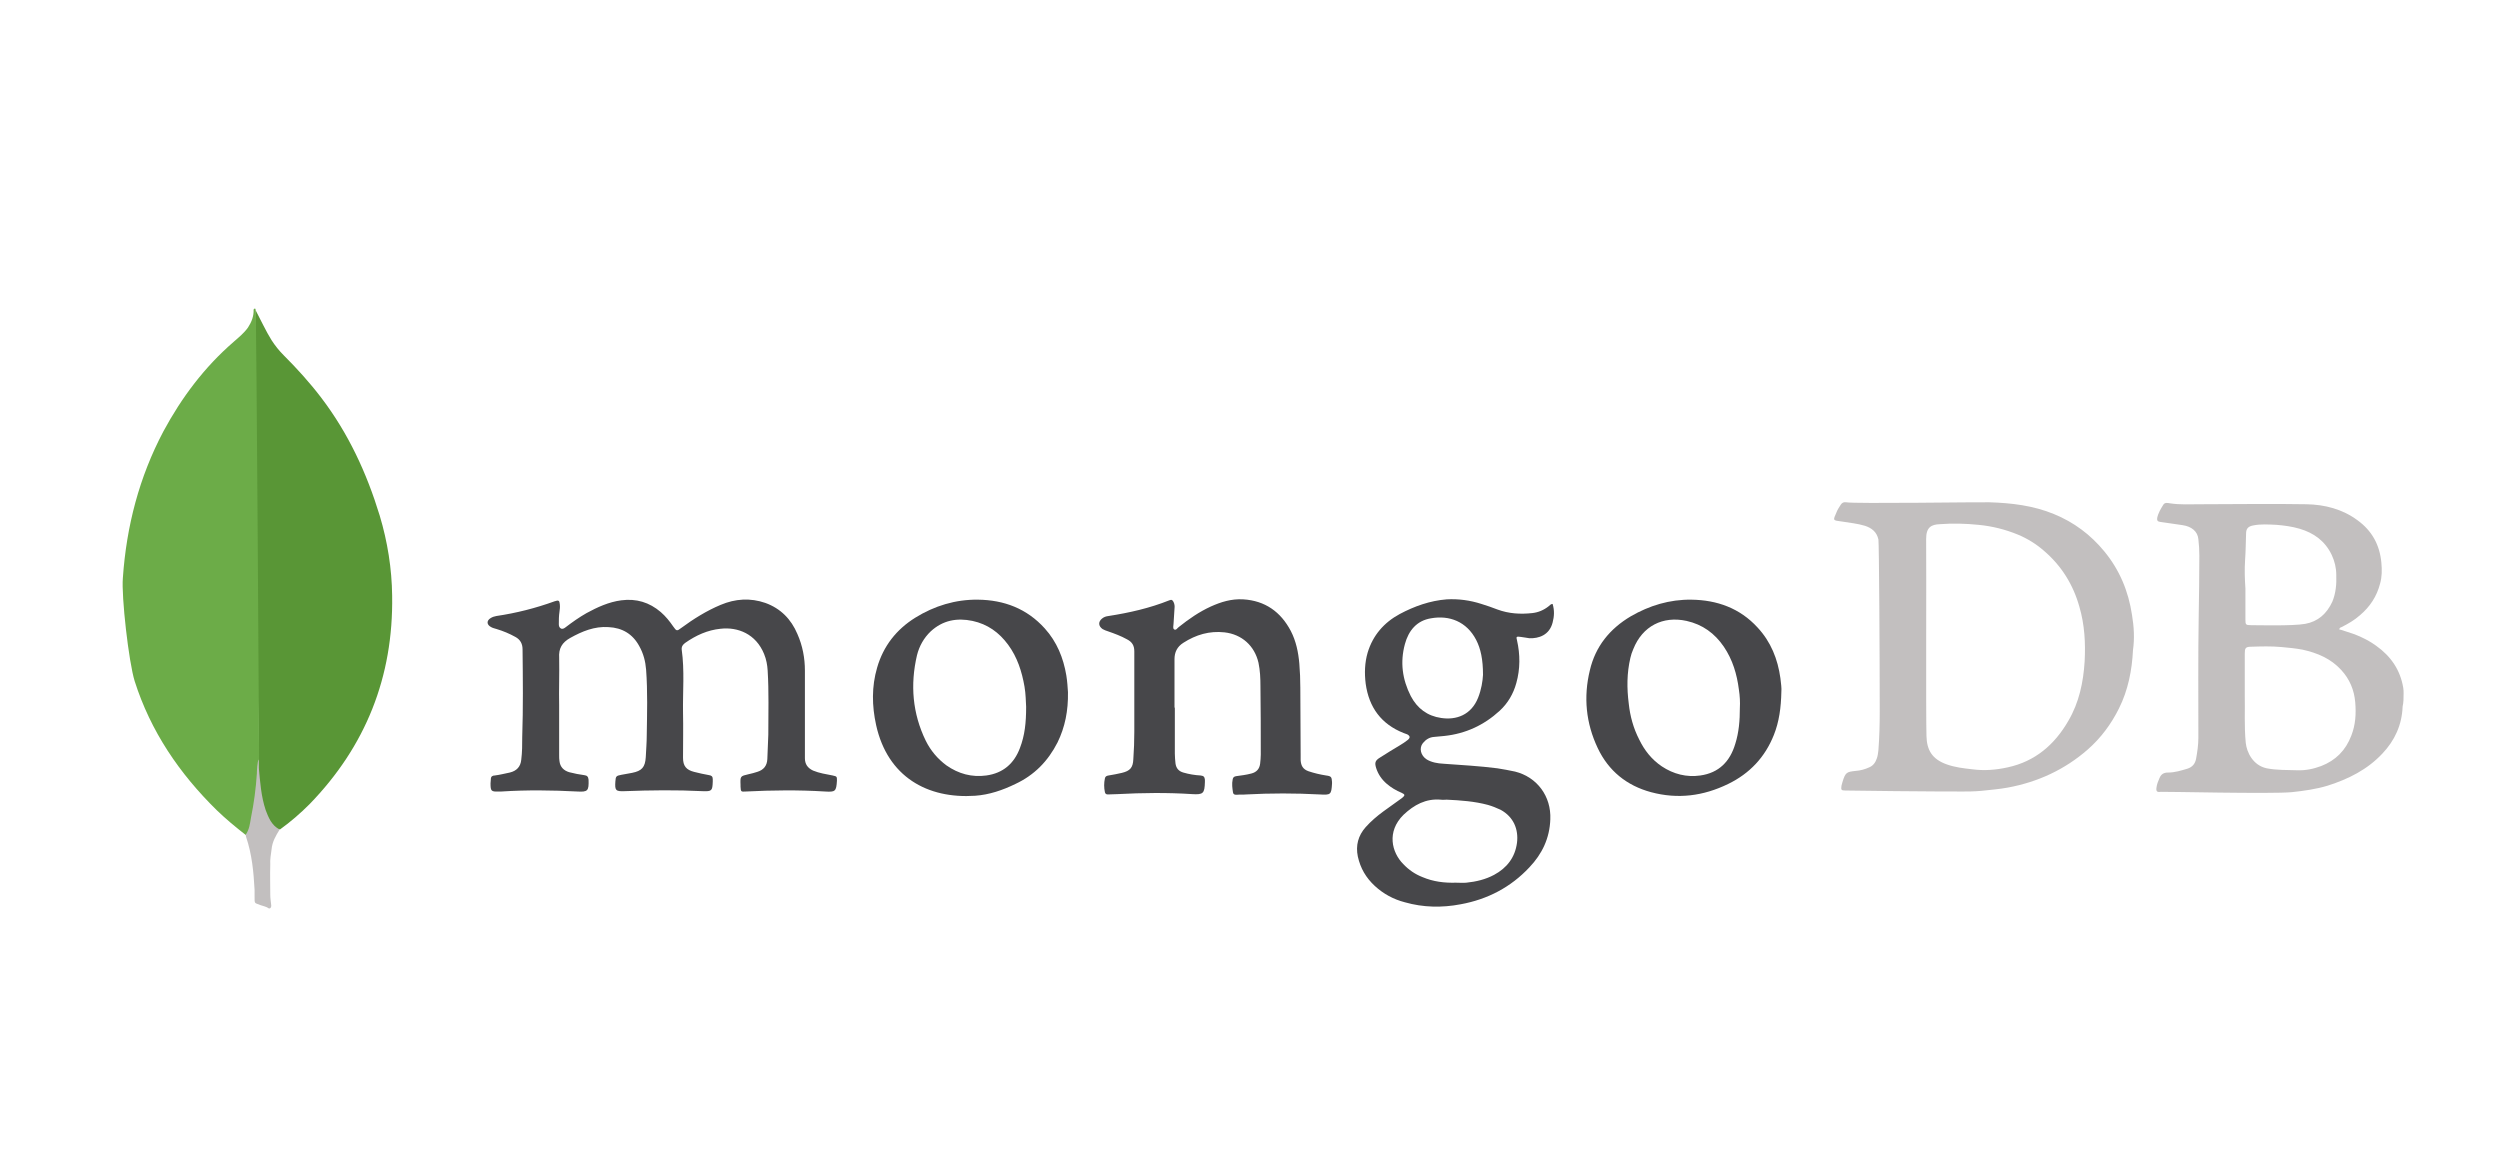 <?xml version="1.0" encoding="utf-8"?>
<!-- Generator: Adobe Illustrator 21.0.0, SVG Export Plug-In . SVG Version: 6.00 Build 0)  -->
<svg version="1.0" id="Layer_1" xmlns="http://www.w3.org/2000/svg" xmlns:xlink="http://www.w3.org/1999/xlink" x="0px" y="0px"
	 width="765px" height="359px" viewBox="0 0 765 359" enable-background="new 0 0 765 359" xml:space="preserve">
<path fill="#599636" d="M78.2,94.9c1.4,2.6,3.3,6.7,4.9,9.2c1.1,1.7,2.3,3.2,3.7,4.6c4.1,4.1,8,8.4,11.5,13
	c8.3,10.9,13.9,23,17.9,36.1c2.4,8,3.7,16.2,3.8,24.5c0.4,24.8-8.1,46.1-25.3,63.8c-2.8,2.8-5.8,5.4-9,7.7c-1.7,0-2.5-1.3-3.2-2.5
	c-1.3-2.2-2.1-4.7-2.5-7.2c-0.6-3-1-6-0.8-9.1c0-0.5,0-0.9,0-1.4C79.1,233.3,77.6,95.6,78.2,94.9z"/>
<path fill="#47474A" d="M171.1,215.9c0,5.1,0,10.2,0,15.2c0,0.6,0,1.2,0.1,1.8c0.2,1.8,1.3,2.9,3,3.4c1.5,0.4,3.1,0.7,4.6,0.9
	c0.9,0.1,1.2,0.5,1.3,1.4c0.1,3.4-0.2,3.8-3.5,3.6c-7.7-0.4-15.4-0.5-23.1,0c-0.3,0-0.6,0-0.8,0c-2.4,0.1-2.6-0.1-2.6-2.5
	c0-0.4,0.1-0.9,0.1-1.3c0-0.8,0.5-1.1,1.2-1.1c1.6-0.2,3.1-0.6,4.6-0.9c2.1-0.5,3.3-1.8,3.5-3.9c0.3-2.3,0.3-4.7,0.3-7
	c0.3-8.9,0.2-17.9,0.1-26.8c0-1.7-0.7-3-2.2-3.8c-1.8-1-3.7-1.8-5.7-2.4c-0.6-0.2-1.2-0.3-1.7-0.6c-1.4-0.7-1.5-2-0.1-2.8
	c0.5-0.3,1.1-0.5,1.7-0.6c6.1-0.9,12-2.4,17.8-4.5c1.2-0.4,1.5-0.3,1.6,0.9c0.1,0.8,0,1.6-0.1,2.3c-0.2,1.3-0.2,2.6-0.2,3.8
	c0,0.5,0.1,1,0.6,1.3c0.5,0.3,1,0,1.4-0.3c2.1-1.6,4.2-3.1,6.5-4.4c3.3-1.8,6.8-3.4,10.6-3.9c4.6-0.6,8.6,0.6,12.1,3.6
	c1.5,1.3,2.7,2.8,3.8,4.4c1,1.4,1.1,1.5,2.4,0.5c3.8-2.8,7.8-5.3,12.1-7.1c4.5-1.9,9.1-2.2,13.7-0.6c4.7,1.7,7.9,5,9.8,9.5
	c1.6,3.6,2.3,7.4,2.3,11.2c0,5.9,0,11.8,0,17.8c0,3,0,6,0,9c0,1.8,0.8,3,2.5,3.8c1.9,0.8,4,1.1,6,1.5c1.3,0.3,1.3,0.3,1.3,1.6
	c-0.2,3.3-0.5,3.5-3.7,3.3c-8-0.5-16.1-0.4-24.1,0c-1.6,0.1-1.6,0.1-1.7-1.5c0-0.2,0-0.3,0-0.5c-0.1-2.7-0.1-2.7,2.5-3.3
	c0.9-0.2,1.7-0.4,2.6-0.7c2-0.6,3-1.9,3.1-3.9c0.1-2.5,0.2-5,0.3-7.5c0-6.5,0.2-13.1-0.2-19.6c-0.1-1.7-0.4-3.4-1.1-5.1
	c-2.5-6.1-8-8.3-13.3-7.7c-4,0.4-7.5,2-10.8,4.3c-0.7,0.5-1.2,1.1-1.1,2.1c0.9,6.4,0.3,12.8,0.4,19.2c0.1,4.6,0,9.3,0,13.9
	c0,2.5,1,3.7,3.4,4.3c1.5,0.4,3,0.7,4.6,1c0.7,0.1,1.1,0.4,1.1,1.2c0,0.3,0,0.6,0,0.8c-0.1,2.8-0.3,3-3.1,2.9c-8-0.4-16-0.3-23.9,0
	c-2.7,0.1-3-0.2-2.8-3c0.1-1.6,0.3-1.7,1.8-2c1.1-0.2,2.2-0.4,3.3-0.6c3-0.6,4-1.7,4.2-4.8c0.1-2.2,0.3-4.5,0.3-6.7
	c0.1-6.7,0.3-13.4-0.2-20.1c-0.2-2.5-0.8-4.9-2.1-7.2c-2-3.7-5.2-5.6-9.4-5.8c-4.3-0.3-8.1,1.3-11.7,3.3c-2.5,1.4-3.6,3.2-3.4,6.1
	C171.2,206.3,171,211.1,171.1,215.9C171,215.9,171.1,215.9,171.1,215.9z"/>
<path fill="#47474A" d="M359.5,216.5c0,4.7,0,9.4,0,14.1c0,1,0.1,2,0.2,3c0.2,1.5,1,2.4,2.4,2.8c1.7,0.5,3.5,0.8,5.3,0.9
	c1,0.1,1.2,0.5,1.3,1.3c0,0.2,0,0.4,0,0.7c-0.1,3.5-0.5,3.9-3.9,3.7c-7.6-0.5-15.2-0.4-22.8,0c-1,0-2,0.1-3,0.1
	c-0.6,0-0.8-0.3-0.9-0.7c-0.3-1.4-0.3-2.8,0-4.2c0.1-0.6,0.5-0.8,1.1-0.9c1.4-0.2,2.7-0.5,4.1-0.8c2.5-0.6,3.4-1.6,3.5-4.2
	c0.2-2.8,0.3-5.6,0.3-8.4c0-8.2,0-16.4,0-24.6c0-1.8-0.7-2.9-2.3-3.7c-1.8-1-3.7-1.7-5.7-2.4c-0.6-0.2-1.2-0.4-1.7-0.7
	c-1.3-0.9-1.4-2.2-0.2-3.2c0.6-0.5,1.2-0.7,2-0.8c6.4-1,12.6-2.4,18.6-4.8c0.7-0.3,1-0.1,1.3,0.5c0.3,0.6,0.4,1.3,0.3,2
	c-0.1,1.6-0.2,3.1-0.3,4.7c0,0.6-0.3,1.4,0.2,1.7c0.6,0.4,1-0.5,1.5-0.8c3-2.4,6.2-4.6,9.7-6.2c3.1-1.4,6.3-2.4,9.9-2.2
	c6.7,0.4,11.5,3.8,14.6,9.7c1.6,3.1,2.3,6.5,2.6,10c0.2,2.4,0.3,4.9,0.3,7.4c0,6.9,0.1,13.7,0.1,20.6c0,0.5,0,1,0,1.5
	c0.1,1.7,0.7,2.8,2.4,3.4c1.8,0.6,3.5,1,5.4,1.3c1.6,0.2,1.7,0.5,1.8,2c0,0.2,0,0.3,0,0.5c-0.2,3.4-0.4,3.5-3.8,3.3
	c-7.5-0.4-15-0.4-22.4,0c-1,0.1-2,0-3,0.1c-0.6,0-1-0.1-1.1-0.7c-0.2-1.3-0.4-2.6-0.1-4c0.1-0.6,0.4-0.9,1.1-1
	c1.5-0.2,3.1-0.4,4.6-0.8c1.6-0.4,2.5-1.4,2.7-3c0.1-0.9,0.2-1.9,0.2-2.8c0-7,0-14-0.1-20.9c0-2.4-0.1-4.8-0.6-7.2
	c-1.2-5.2-5.1-8.7-10.4-9.3c-4.6-0.5-8.7,0.7-12.6,3.2c-1.9,1.2-2.7,2.9-2.7,5c0,3.5,0,7,0,10.6c0,1.5,0,3,0,4.5
	C359.4,216.5,359.4,216.5,359.5,216.5z"/>
<path fill="#6CAC48" d="M78.2,94.6c-0.2-0.4-0.4-0.1-0.6,0.1c0.1,2-0.6,3.8-1.7,5.5c-1.2,1.7-2.8,3-4.4,4.4
	c-8.9,7.7-15.9,17-21.5,27.4c-7.4,14-11.3,29-12.4,44.8c-0.5,5.7,1.8,25.8,3.6,31.6c4.9,15.4,13.7,28.3,25.1,39.5
	c2.8,2.7,5.8,5.2,8.9,7.6c0.9,0,1-0.8,1.2-1.4c0.4-1.3,0.7-2.6,0.9-3.9c0.9-5,1.4-10,2-15C79.3,234.6,78.5,95.1,78.2,94.6z"/>
<path fill="#C2BFBF" d="M83.1,259.9c0.2-2.3,1.3-4.2,2.5-6.1c-1.2-0.5-2.1-1.5-2.8-2.6c-0.6-1-1.1-2.2-1.5-3.3
	c-1.4-4.2-1.7-8.6-2.1-12.9c0,0,0,0,0,0h0c0-0.4,0-0.9,0-1.3c0,0,0,0,0,0c0-0.4,0-0.9,0-1.3c-0.5,0.4-0.6,3.8-0.6,4.3
	c-0.3,4.6-0.9,9.1-1.8,13.5c-0.3,1.8-0.5,3.6-1.6,5.2c0,0.2,0,0.4,0.1,0.7c1.8,5.3,2.3,10.7,2.6,16.2c0,0.7,0,1.3,0,2
	c0,2.4-0.1,1.9,1.9,2.7c0.8,0.3,1.7,0.4,2.5,1c0.6,0,0.7-0.5,0.7-0.9c-0.1-1.1-0.3-2.2-0.3-3.3c0-3.1-0.1-6.1,0-9.2
	C82.6,263,82.9,261.4,83.1,259.9z"/>
<path fill="#C2BFBF" d="M652.4,188.2c-1.1-7.3-3.8-13.8-8.5-19.5c-4.2-5.1-9.3-8.9-15.4-11.4c-6.3-2.6-13-3.4-19.8-3.6
	c-2.8-0.1-41,0.5-43.8,0c-0.7-0.1-1.2,0.1-1.6,0.7c-0.5,0.8-1,1.5-1.3,2.3c-1.2,2.7-1.2,2.5,1.7,2.9c2.4,0.4,4.7,0.6,7,1.3
	c2.1,0.7,3.6,1.9,4.1,4.2c0.2,1.1,0.4,36.3,0.4,52.7c0,3.9-0.1,7.8-0.4,11.7c-0.1,0.9-0.2,1.8-0.5,2.6c-0.4,1.2-1.1,2.2-2.3,2.7
	c-1.3,0.6-2.7,1-4.2,1.1c-2.7,0.3-3.1,0.4-4,3.4c-0.1,0.4-0.2,0.8-0.3,1.1c-0.2,1.3-0.1,1.5,1.2,1.5c6,0.1,24.9,0.3,29.9,0.3
	c2.8-0.1,7.3,0.2,11.7-0.2c2.7-0.3,5.4-0.5,8.1-1c9.2-1.7,17.4-5.5,24.4-11.6c4.1-3.6,7.2-7.8,9.6-12.6c2.8-5.6,4-11.7,4.3-17.9
	C653.2,195.4,653,191.8,652.4,188.2z M637.9,202.4c-0.4,6.4-1.7,12.6-5,18.2c-4.2,7.3-10.2,12.4-18.5,14.2
	c-3.6,0.8-7.2,1.1-10.9,0.6c-2.7-0.3-5.3-0.6-7.8-1.5c-4.5-1.6-6.1-4.4-6.2-8.7c-0.2-6.3,0-50.4-0.1-60.3c0-3.6,1.6-4.4,4.2-4.5
	c3.9-0.3,7.9-0.2,11.8,0.2c4.2,0.4,8.2,1.4,12.1,3c2.9,1.2,5.6,2.9,7.9,4.9c5.4,4.6,9,10.4,10.9,17.2
	C637.9,191.2,638.2,196.8,637.9,202.4z"/>
<path fill="#C2BFBF" d="M735.5,212.2c0-0.6,0-1.1-0.1-1.7c-0.9-5.5-3.8-9.7-8.3-12.9c-2.9-2.1-6.2-3.5-9.6-4.5
	c-0.6-0.2-1.1-0.4-1.7-0.5c0.1-0.5,0.4-0.6,0.7-0.7c2-1,3.9-2.1,5.6-3.6c3.1-2.6,5.2-5.8,6.2-9.7c0.6-2.1,0.6-4.2,0.4-6.4
	c-0.5-5.5-2.9-9.8-7.3-13c-4.6-3.4-10-4.8-15.6-4.9c-10.8-0.2-21.7,0-32.5,0c-3.1,0-6.2,0.2-9.4-0.3c-0.6-0.1-1.4-0.3-1.9,0.4
	c-0.8,1.3-1.6,2.6-1.9,4.1c-0.1,0.7,0.1,1.1,0.9,1.2c2.3,0.3,4.6,0.7,6.9,1c2.7,0.4,4.6,1.9,4.8,4.3c0.2,1.7,0.3,3.3,0.3,5
	c0,6.2-0.1,12.5-0.2,18.7c-0.2,12.3-0.1,24.7-0.1,37c0,2.2-0.3,4.3-0.7,6.5c-0.3,1.5-1.1,2.5-2.6,3c-2,0.6-3.9,1.2-6,1.2
	c-1.3,0-2.1,0.5-2.6,1.7c-0.4,0.9-0.8,1.9-0.9,2.8c-0.2,1.2,0.1,1.6,1.3,1.4c0.9-0.1,33.9,0.7,40.1,0.1c3.7-0.4,7.4-0.9,11-2
	c6.3-2,12.1-4.9,16.7-9.8c3.8-4,6-8.8,6.2-14.4C735.5,214.9,735.5,213.6,735.5,212.2z M687,171.3c0.2-2.7,0.2-5.3,0.3-8
	c0-1.5,0.6-2.2,2.1-2.5c2.4-0.5,4.8-0.3,7.2-0.2c2.4,0.2,4.7,0.5,7.1,1.2c4.4,1.3,7.8,3.8,9.8,8c0.9,1.9,1.4,4,1.4,6.1
	c0.1,2.8-0.1,5.5-1.2,8.2c-1.7,3.7-4.4,6.1-8.3,6.8c-3.9,0.7-15,0.4-16.7,0.4c-1.5,0-1.6-0.2-1.6-1.7c0-3.2,0-6.4,0-9.5c0,0,0,0,0,0
	C686.9,177.3,686.8,174.3,687,171.3z M719.5,225.1c-1.7,4.5-4.8,7.6-9.2,9.3c-2.4,0.9-4.8,1.4-7.4,1.3c-3.1-0.1-6.2,0-9.3-0.6
	c-4.2-0.9-6.1-4.9-6.4-7.8c-0.5-5.1-0.2-10.3-0.3-14.1c0-5.3,0-9.2,0-13.2c0-1.6,0.2-2.1,1.9-2.1c3.1-0.1,6.2-0.2,9.4,0.1
	c2.2,0.2,4.3,0.4,6.4,0.8c4.5,1,8.6,2.7,11.8,6.2c2.6,2.8,4,6.2,4.3,9.9C721,218.4,720.8,221.8,719.5,225.1z"/>
<path fill="#47474A" d="M465.4,194.9c0.9,0.1,1.8,0.3,2.6,0.4c2.8,0.1,6.1-0.9,7.1-4.8c0.5-1.9,0.6-3.7,0-5.7
	c-0.6,0-0.9,0.5-1.2,0.7c-1.5,1.2-3.2,1.9-5,2.1c-3.6,0.4-7.2,0.2-10.7-1.1c-1.6-0.6-3.2-1.2-4.9-1.7c-3.4-1.1-7-1.6-10.6-1.4
	c-5.1,0.4-9.9,2.1-14.4,4.5c-4.8,2.6-8.2,6.5-9.8,11.8c-0.9,3.1-1,6.3-0.6,9.5c1,7.3,4.8,12.4,11.6,15.1c0.4,0.1,0.7,0.3,1.1,0.4
	c0.9,0.5,1,1,0.2,1.7c-0.8,0.6-1.6,1.2-2.5,1.7c-2,1.2-4,2.4-6,3.7c-1.5,0.9-1.7,1.6-1.2,3.2c0.6,1.9,1.7,3.5,3.2,4.8
	c1.4,1.2,2.9,2.1,4.6,2.8c1.1,0.5,1.1,0.8,0.1,1.6c-1.9,1.4-3.8,2.7-5.7,4.1c-1.9,1.4-3.8,3-5.4,4.8c-2.3,2.6-3.1,5.6-2.4,9
	c0.8,3.6,2.5,6.5,5.2,9c2.6,2.4,5.7,4.1,9.2,5c5.6,1.6,11.4,1.7,17.1,0.6c8.2-1.5,15.3-5.2,21-11.3c3.9-4.1,6.2-8.9,6.4-14.7
	c0.3-7-4-12.9-10.8-14.6c-1.8-0.4-3.6-0.7-5.4-1c-5.5-0.7-11-1-16.5-1.4c-1.8-0.1-3.6-0.4-5.1-1.3c-1.9-1.2-2.4-3.5-1.2-5
	c0.9-1.1,2-1.8,3.4-1.9c1.1-0.1,2.1-0.2,3.2-0.3c6.5-0.7,12.1-3.3,16.9-7.7c2.5-2.3,4.2-5.2,5.1-8.5c1.2-4.3,1.2-8.7,0.2-13.1
	C463.9,194.8,464,194.7,465.4,194.9z M440.9,244.7c0.6,0.1,1.2,0,1.8,0c4.2,0.2,8.5,0.5,12.6,1.6c1.4,0.4,2.6,0.9,3.9,1.5
	c4,2.2,5.5,6,5,10.1c-0.6,4.5-3.1,7.7-7,9.8c-2.6,1.4-5.5,2.1-8.5,2.4c-1.1,0.1-2.1,0-3.2,0c-3.5,0.1-6.9-0.3-10.2-1.7
	c-2.3-0.9-4.2-2.2-5.9-4c-3.5-3.5-5.2-9.9,0.1-15.1C432.7,246.3,436.3,244.3,440.9,244.7z M452.3,213.5c-2.1,5.3-6.7,6.9-11.3,6.2
	c-4.2-0.6-7.3-2.9-9.3-6.7c-2.6-5.1-3.3-10.4-1.8-15.9c1.1-4.1,3.6-7.2,8-7.9c5.6-1,10.9,1,13.8,6.6c1.4,2.7,2.1,6,2.1,10.7
	C453.7,208.4,453.3,211,452.3,213.5z"/>
<path fill="#47474A" d="M326.3,206.7c-0.9-5.4-2.9-10.3-6.6-14.4c-5.5-6.1-12.5-8.7-20.4-8.8c-6.9-0.1-13.4,1.9-19.2,5.5
	c-5.8,3.6-9.8,8.7-11.7,15.3c-1.7,5.8-1.6,11.7-0.3,17.6c3.5,15.8,15.7,22.6,30.3,21.6c4.3-0.3,8.4-1.7,12.3-3.6
	c5.8-2.7,10-7,12.9-12.7c2.3-4.7,3.3-9.7,3.2-15.4C326.7,210.4,326.6,208.5,326.3,206.7z M312.1,228.9c-1.8,4.8-5.2,7.7-10.3,8.4
	c-4.4,0.6-8.5-0.5-12.2-3.1c-2.7-2-4.8-4.5-6.3-7.5c-4.1-8.4-4.8-17.2-2.7-26.2c0.7-2.8,2.1-5.3,4.2-7.3c3.7-3.4,8-4.2,12.8-3.2
	c4.6,1,8.1,3.5,10.9,7.3c2.8,3.8,4.2,8.2,5,12.8c0.4,2.3,0.4,4.7,0.5,6.2C314,221.1,313.6,225,312.1,228.9z"/>
<path fill="#47474A" d="M544.8,207.5c-0.8-5.8-2.9-11.1-7-15.5c-5.4-5.9-12.4-8.4-20.2-8.5c-6.7-0.1-12.9,1.8-18.6,5.1
	c-6.4,3.8-10.8,9.2-12.5,16.5c-2,8.2-1.2,16.2,2.4,23.8c3.3,7,8.9,11.5,16.3,13.5c8.2,2.2,16,1.2,23.6-2.5c6.6-3.2,11.3-8.2,14-15
	c1.6-4,2.2-8.3,2.3-13.3C545.2,210.7,545,209.1,544.8,207.5z M531,227.6c-1.6,5.4-5,8.9-10.7,9.7c-4.2,0.6-8.2-0.4-11.8-2.8
	c-3.1-2.1-5.3-4.9-6.9-8.2c-1.8-3.5-2.8-7.2-3.2-11c-0.6-4.7-0.6-9.3,0.5-14c0.2-0.9,0.5-1.8,0.9-2.7c2.8-7,9-10.2,16.3-8.6
	c4.9,1.1,8.6,3.8,11.4,7.9c2.7,4,4,8.4,4.6,13.1c0.3,1.9,0.4,3.9,0.3,5.6C532.4,220.5,532.1,224.1,531,227.6z"/>
</svg>
